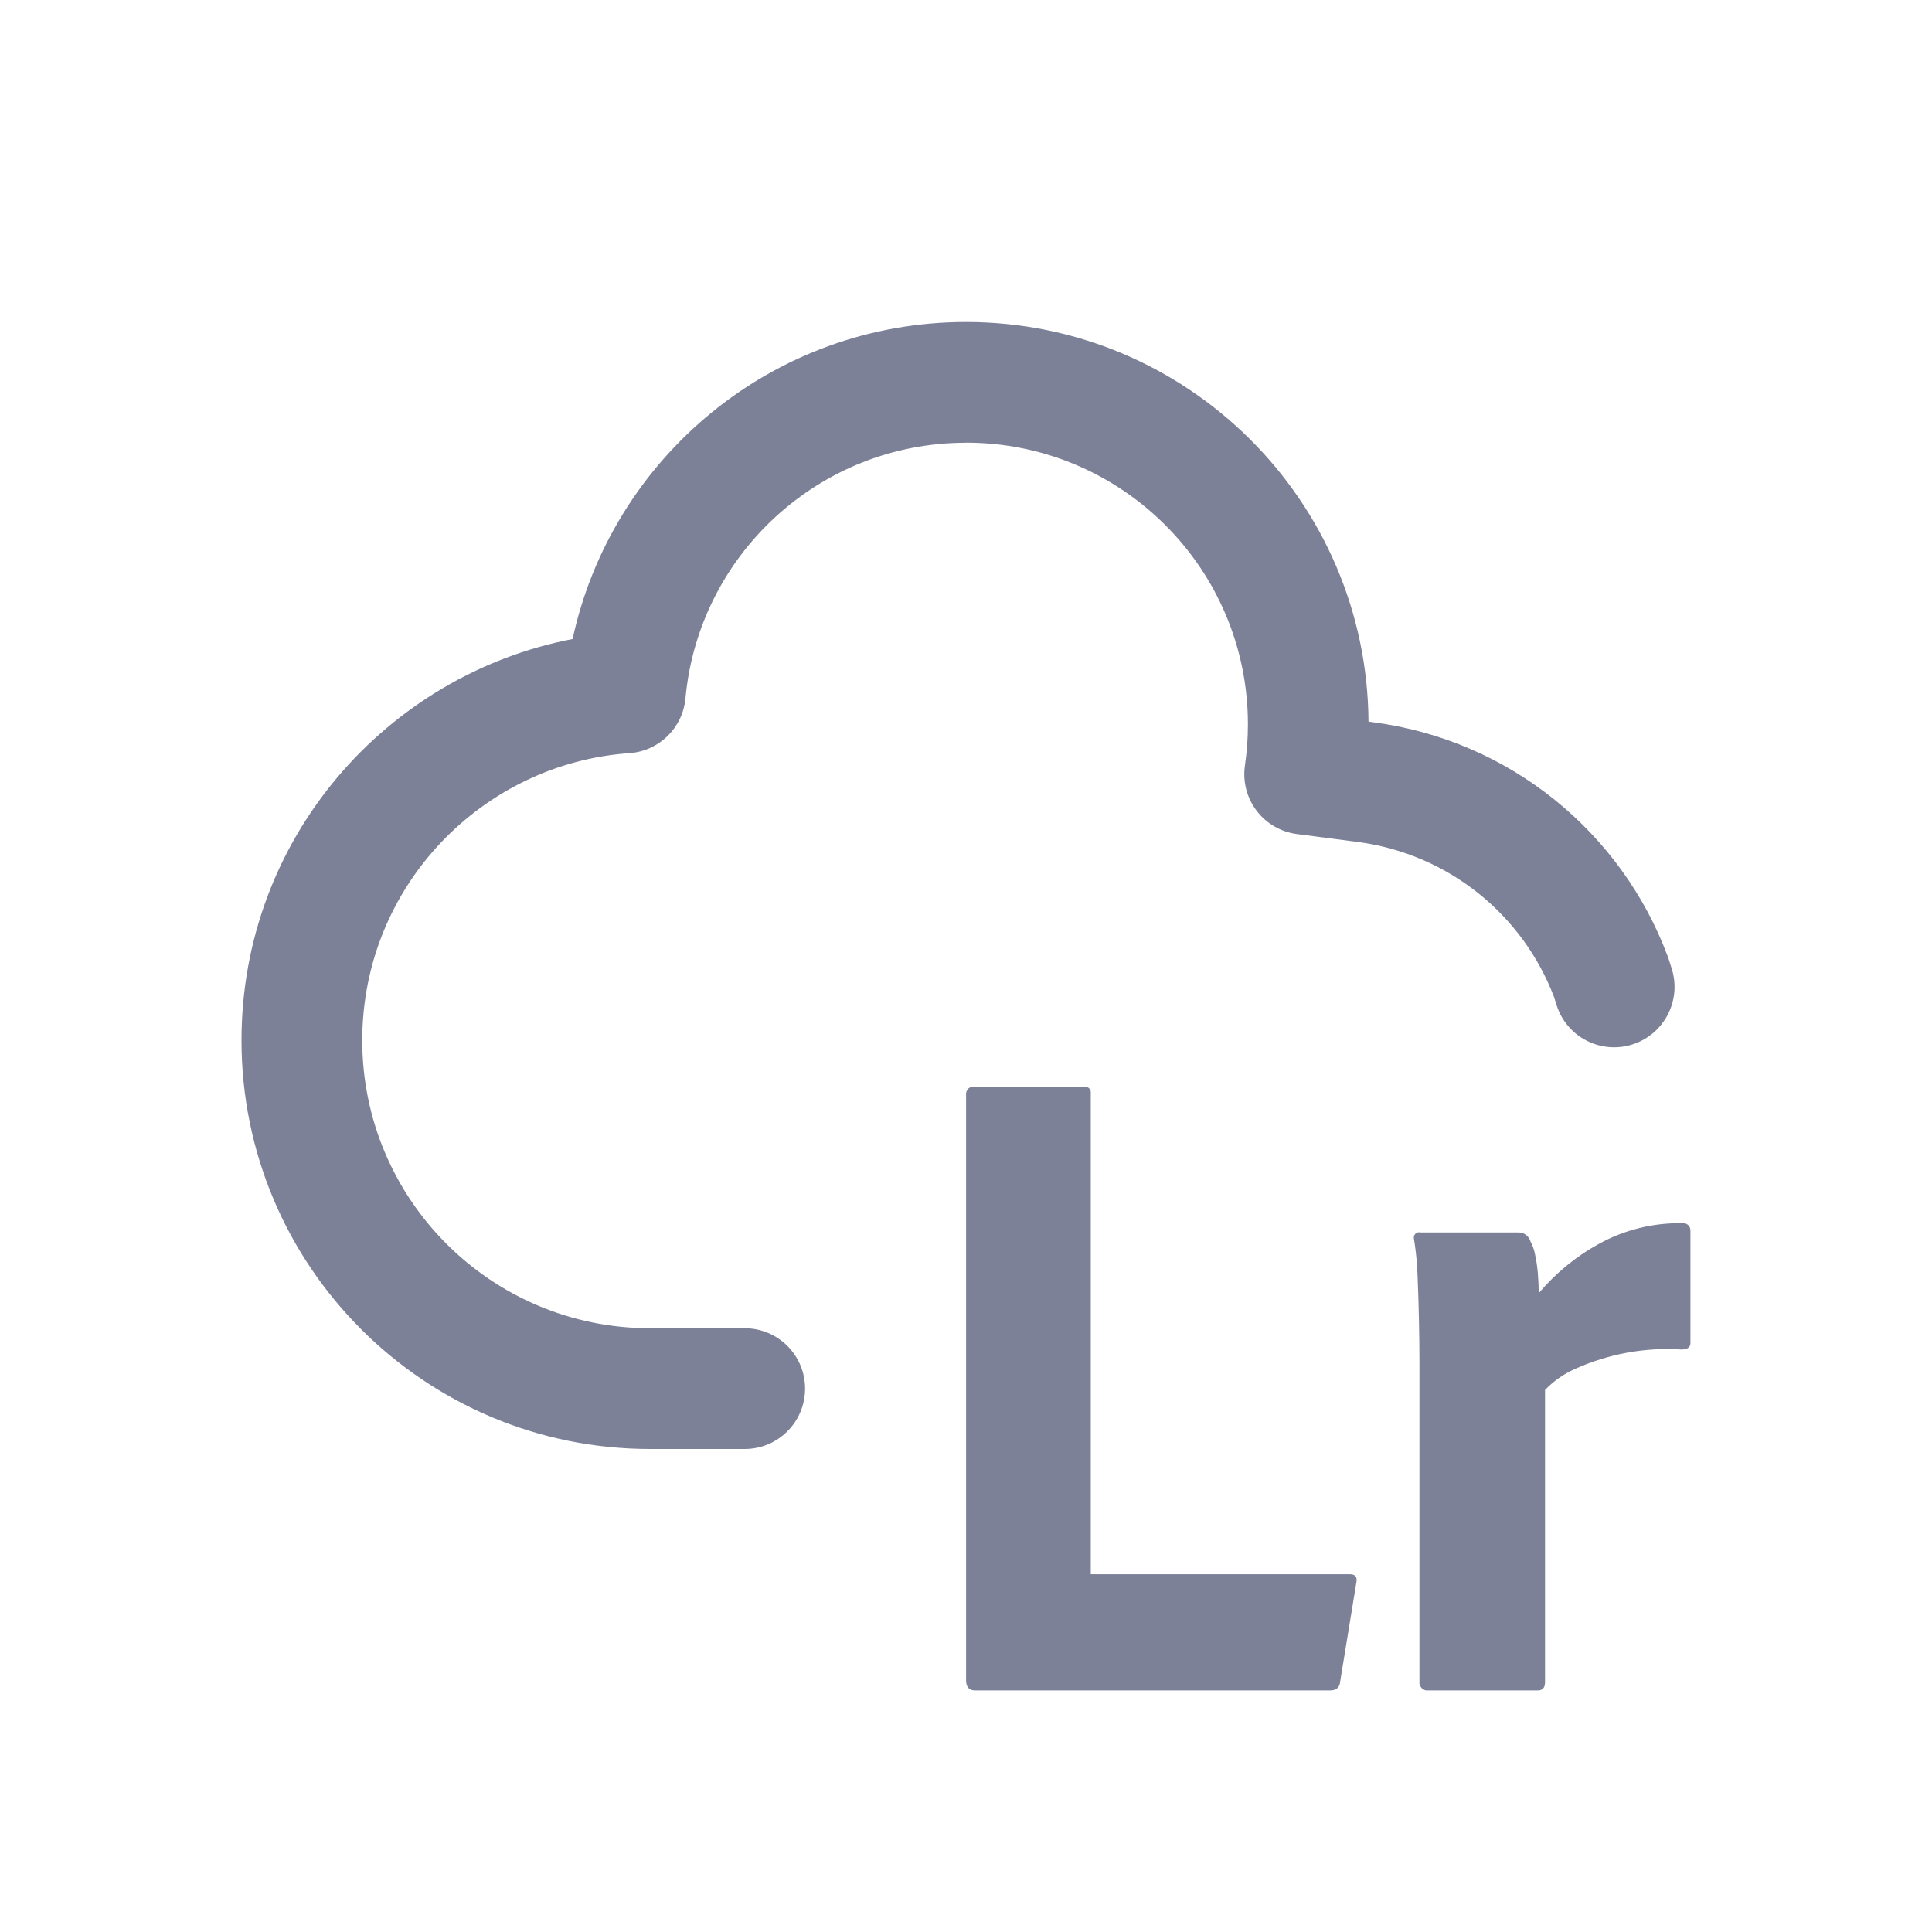 <svg fill="none" height="24" viewBox="0 0 24 24" width="24" xmlns="http://www.w3.org/2000/svg"><g fill="#7d8198"><path d="m16.534 20.999h-4.421c-.075 0-.112-.042-.112-.126v-7.269c-.002-.014-.001-.028.004-.042s.012-.026.021-.036.022-.018.035-.022c.013-.004.027-.006.041-.004h1.369c.011-.002.021-.001.032.003.01.004.019.009.027.017s.013.017.017.028c.004.01.004.021.003.032v5.976h3.22c.067 0 .093.034.079.103l-.202 1.236c-.001.017-.005.033-.013.048-.008.015-.019.028-.032.038-.021.011-.044.017-.067.017z"/><path d="m17.644 15.31h1.223c.033 0.0.066.012.092.032.026.021.045.05.054.082.027.05.046.104.056.16.016.074.027.148.034.223.007.08.011.166.011.258.21-.249.463-.457.746-.612.318-.176.676-.264 1.038-.258.014-.002.028-.001.041.004.013.004.025.012.035.022s.017.022.021.036c.004.013.006.028.004.042v1.385c0 .053-.037.08-.112.08-.452-.029-.904.054-1.318.24-.141.062-.269.151-.376.263v3.629c0 .069-.03.103-.09.103h-1.358c-.015.002-.031.001-.045-.004-.015-.005-.028-.013-.039-.025s-.019-.025-.024-.04c-.005-.015-.006-.031-.004-.046v-3.938c0-.168-.002-.345-.006-.532-.004-.187-.009-.372-.017-.555-.005-.157-.02-.314-.045-.469-.003-.011-.003-.023 0-.034.003-.011.009-.021.017-.029s.018-.014.029-.017.022-.003.033-0z"/><path clip-rule="evenodd" d="m12 5.5c-1.824 0-3.322 1.395-3.485 3.176-.034.366-.328.654-.695.68-1.829.127-3.32 1.656-3.32 3.568 0 1.975 1.601 3.576 3.576 3.576h1.175c.414 0 .75.336.75.75s-.336.75-.75.75h-1.175c-2.803 0-5.076-2.273-5.076-5.076 0-2.504 1.798-4.54 4.113-4.986.487-2.252 2.49-3.938 4.887-3.938 2.75 0 4.981 2.219 5 4.964l.051.007c1.708.222 3.092 1.373 3.665 2.907.004.011.008.023.012.034l.038.119c.126.395-.092.817-.487.943-.395.126-.817-.092-.942-.487l-.032-.101c-.387-1.018-1.308-1.78-2.447-1.928l-.748-.097c-.199-.026-.38-.131-.501-.291-.121-.16-.173-.362-.144-.561.024-.166.037-.336.037-.51 0-1.933-1.567-3.5-3.5-3.5z" fill-rule="evenodd"/></g></svg>